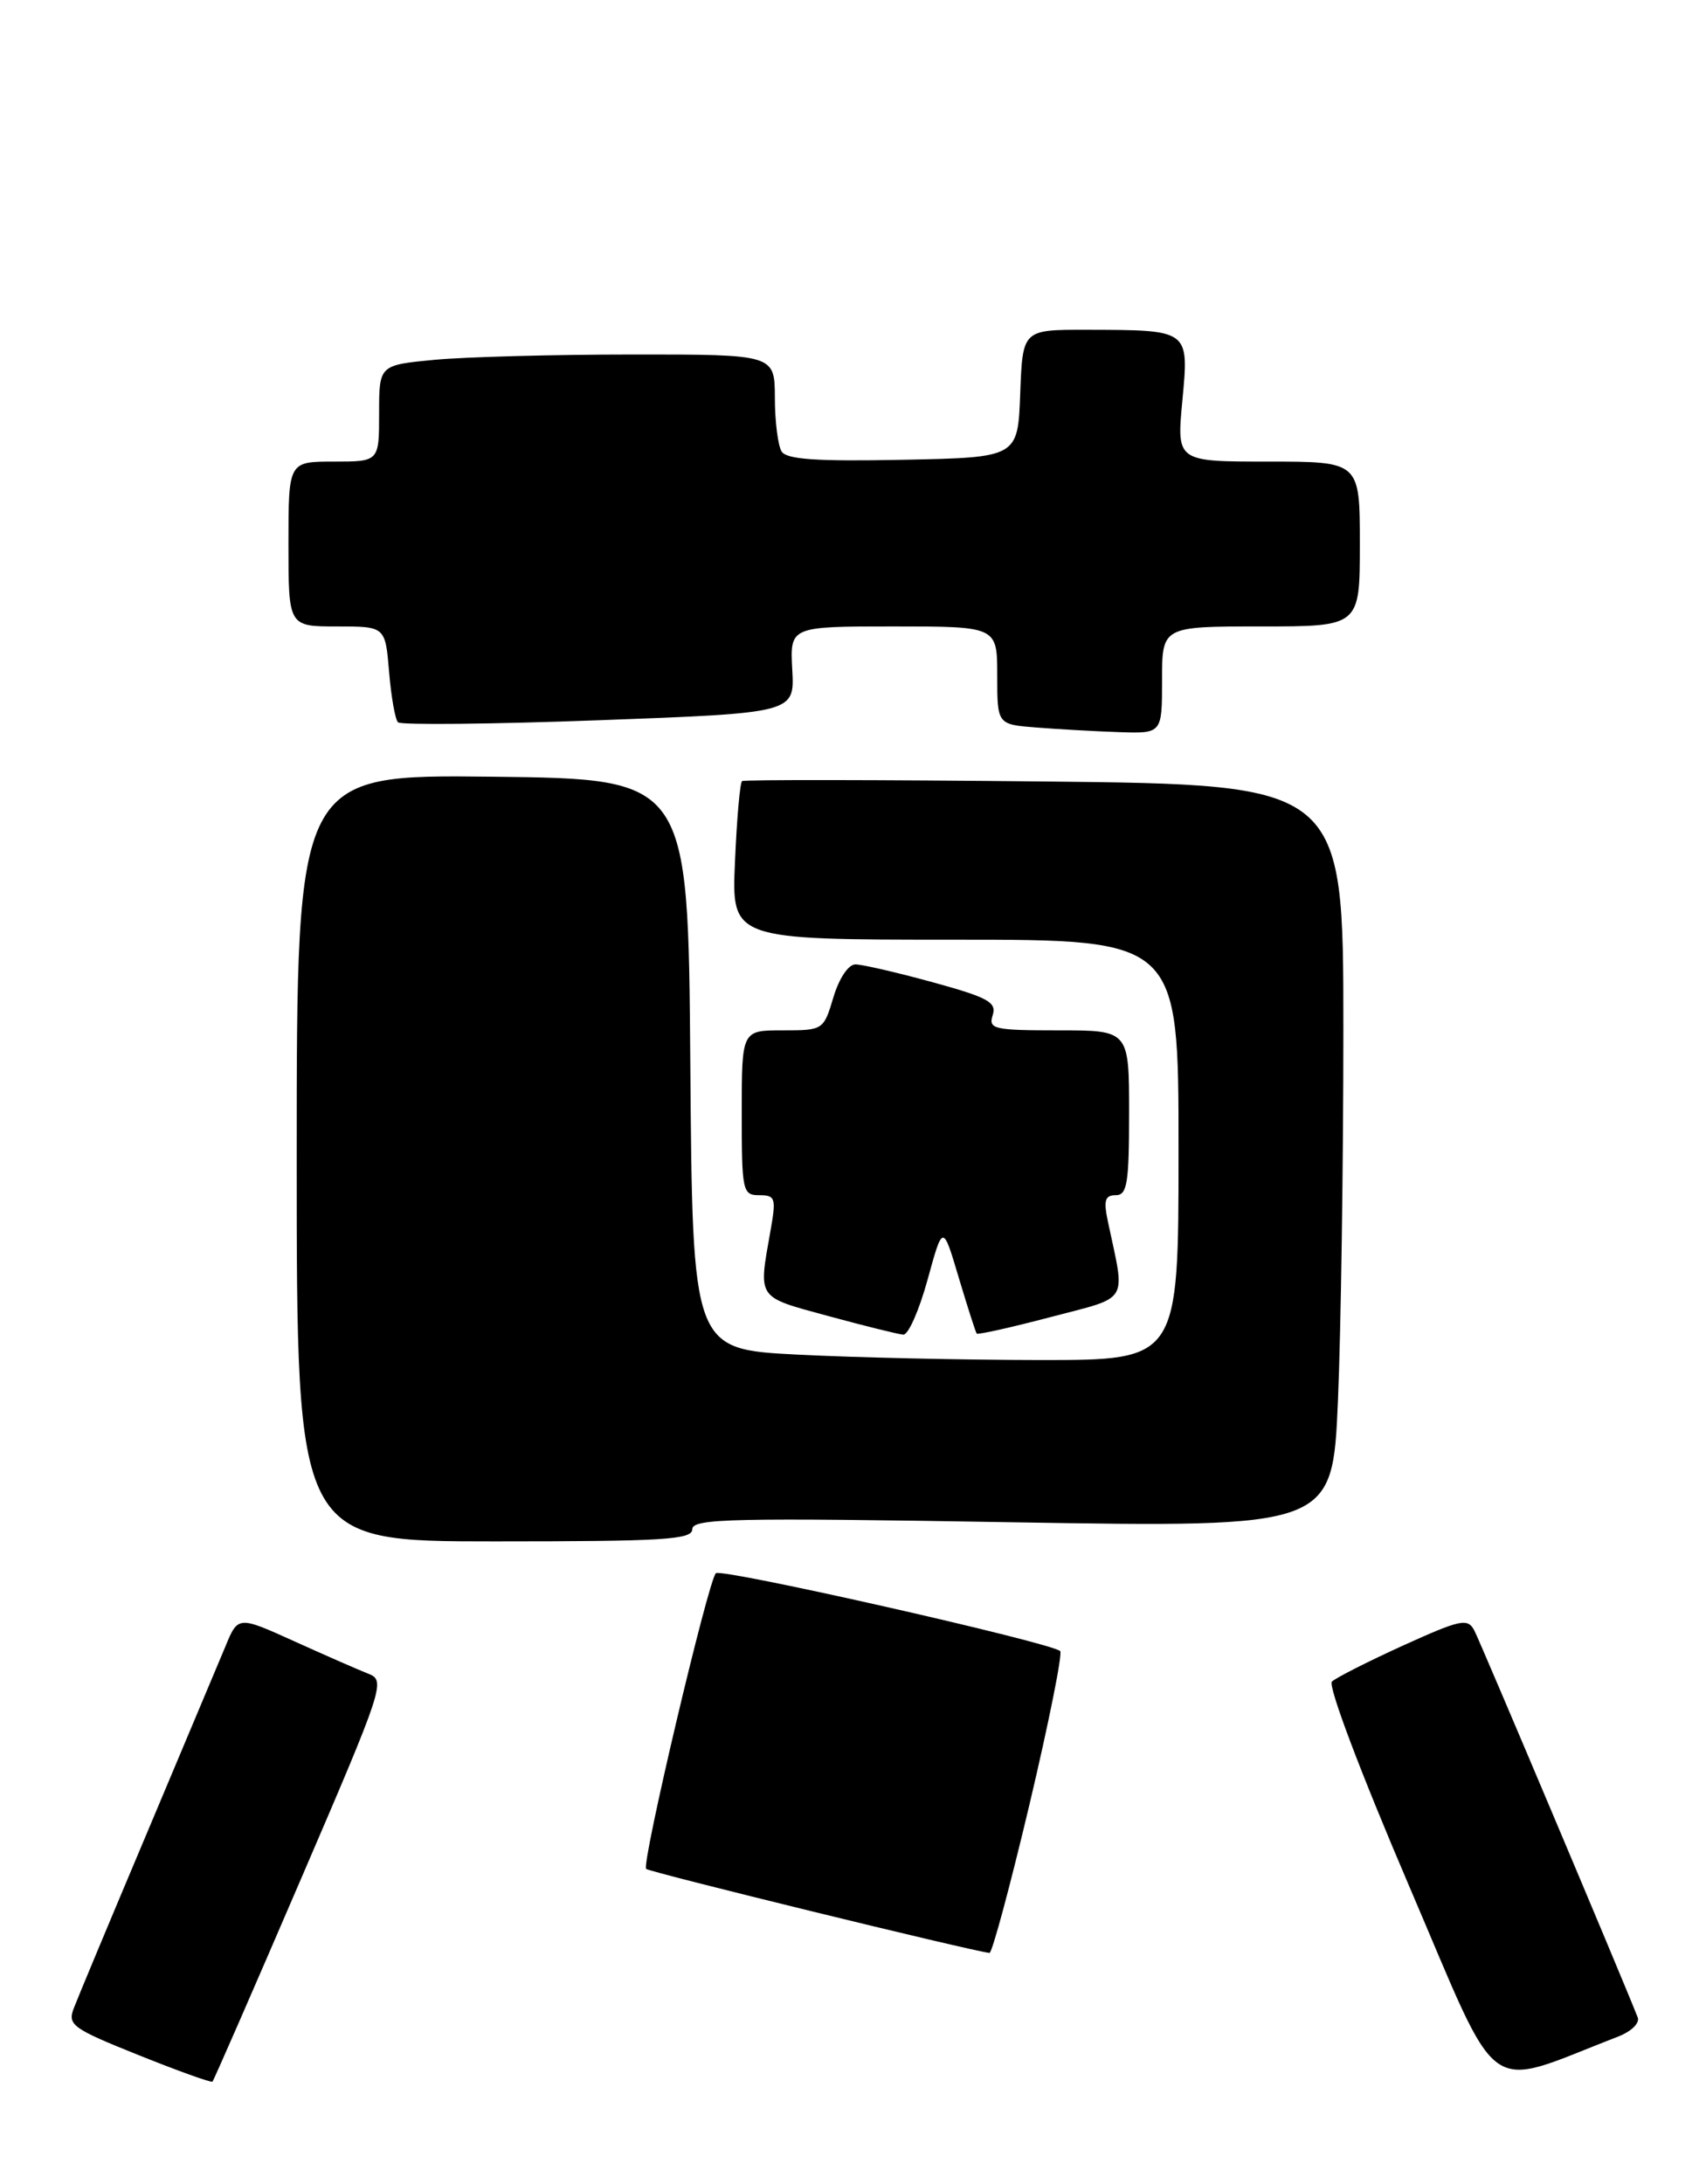 <?xml version="1.0" encoding="UTF-8" standalone="no"?>
<!DOCTYPE svg PUBLIC "-//W3C//DTD SVG 1.1//EN" "http://www.w3.org/Graphics/SVG/1.1/DTD/svg11.dtd" >
<svg xmlns="http://www.w3.org/2000/svg" xmlns:xlink="http://www.w3.org/1999/xlink" version="1.1" viewBox="0 0 207 265">
 <g >
 <path fill="currentColor"
d=" M 36.46 228.09 C 46.60 204.53 46.81 203.88 44.68 203.05 C 43.48 202.58 39.44 200.81 35.69 199.11 C 28.88 196.03 28.88 196.03 27.34 199.77 C 26.48 201.82 22.18 212.05 17.78 222.50 C 13.37 232.95 9.39 242.48 8.94 243.67 C 8.18 245.66 8.82 246.12 16.81 249.32 C 21.59 251.24 25.63 252.69 25.78 252.54 C 25.93 252.40 30.74 241.39 36.46 228.09 Z  M 196.35 247.07 C 197.95 246.45 198.99 245.43 198.71 244.74 C 196.68 239.59 179.59 199.14 178.89 197.81 C 178.08 196.28 177.25 196.46 170.25 199.63 C 165.99 201.57 162.10 203.54 161.61 204.01 C 161.10 204.51 165.09 215.06 170.99 228.84 C 182.32 255.29 179.78 253.47 196.35 247.07 Z  M 124.91 218.93 C 127.26 208.99 128.94 200.61 128.64 200.31 C 127.62 199.29 87.51 190.22 86.86 190.86 C 85.91 191.82 77.81 226.14 78.40 226.73 C 78.79 227.13 117.53 236.61 120.06 236.93 C 120.37 236.97 122.55 228.87 124.91 218.93 Z  M 84.00 185.52 C 84.00 184.22 88.87 184.11 122.84 184.68 C 161.67 185.32 161.67 185.32 162.34 170.00 C 162.70 161.58 163.00 141.30 163.00 124.94 C 163.00 95.19 163.00 95.19 126.75 94.81 C 106.81 94.60 90.30 94.58 90.04 94.76 C 89.79 94.93 89.40 99.34 89.18 104.54 C 88.76 114.00 88.76 114.00 115.88 114.00 C 143.00 114.00 143.00 114.00 143.00 139.50 C 143.00 165.00 143.00 165.00 126.25 165.00 C 117.04 164.99 103.77 164.70 96.76 164.34 C 84.03 163.69 84.03 163.69 83.76 129.10 C 83.50 94.50 83.50 94.50 59.75 94.23 C 36.00 93.96 36.00 93.96 36.00 140.48 C 36.00 187.00 36.00 187.00 60.00 187.00 C 80.56 187.00 84.00 186.79 84.00 185.52 Z  M 112.55 155.25 C 114.40 148.50 114.40 148.50 116.33 155.00 C 117.40 158.57 118.38 161.63 118.51 161.79 C 118.64 161.95 122.67 161.05 127.46 159.79 C 137.18 157.23 136.56 158.26 134.44 148.25 C 133.88 145.63 134.07 145.00 135.38 145.00 C 136.77 145.00 137.00 143.56 137.00 135.00 C 137.00 125.00 137.00 125.00 128.43 125.00 C 120.57 125.00 119.91 124.85 120.45 123.16 C 120.95 121.59 119.89 121.01 113.15 119.16 C 108.81 117.97 104.60 117.00 103.79 117.00 C 102.94 117.00 101.81 118.69 101.12 121.00 C 99.93 124.97 99.88 125.00 94.96 125.00 C 90.00 125.00 90.00 125.00 90.00 135.00 C 90.00 144.53 90.10 145.00 92.13 145.00 C 94.08 145.00 94.19 145.35 93.50 149.25 C 92.01 157.69 91.73 157.27 100.50 159.66 C 104.90 160.86 109.00 161.87 109.60 161.92 C 110.21 161.96 111.53 158.96 112.55 155.25 Z  M 141.00 82.50 C 141.00 76.00 141.00 76.00 153.00 76.00 C 165.00 76.00 165.00 76.00 165.00 66.00 C 165.00 56.00 165.00 56.00 153.88 56.00 C 142.77 56.00 142.77 56.00 143.46 48.64 C 144.27 39.94 144.40 40.04 131.79 40.01 C 124.08 40.00 124.08 40.00 123.79 47.75 C 123.50 55.50 123.50 55.50 109.58 55.78 C 99.11 55.99 95.45 55.74 94.84 54.78 C 94.40 54.08 94.02 51.14 94.02 48.25 C 94.00 43.00 94.00 43.00 76.75 43.01 C 67.26 43.01 56.46 43.30 52.75 43.65 C 46.00 44.29 46.00 44.29 46.00 50.14 C 46.00 56.00 46.00 56.00 40.50 56.00 C 35.00 56.00 35.00 56.00 35.00 66.00 C 35.00 76.00 35.00 76.00 40.88 76.00 C 46.75 76.00 46.75 76.00 47.21 81.50 C 47.46 84.52 47.95 87.28 48.29 87.63 C 48.64 87.97 59.61 87.86 72.67 87.38 C 96.42 86.50 96.42 86.50 96.13 81.25 C 95.85 76.00 95.85 76.00 108.43 76.00 C 121.00 76.00 121.00 76.00 121.00 81.95 C 121.00 87.89 121.00 87.89 125.75 88.26 C 128.36 88.47 132.86 88.72 135.75 88.82 C 141.00 89.00 141.00 89.00 141.00 82.50 Z "/>
</g>
</svg>